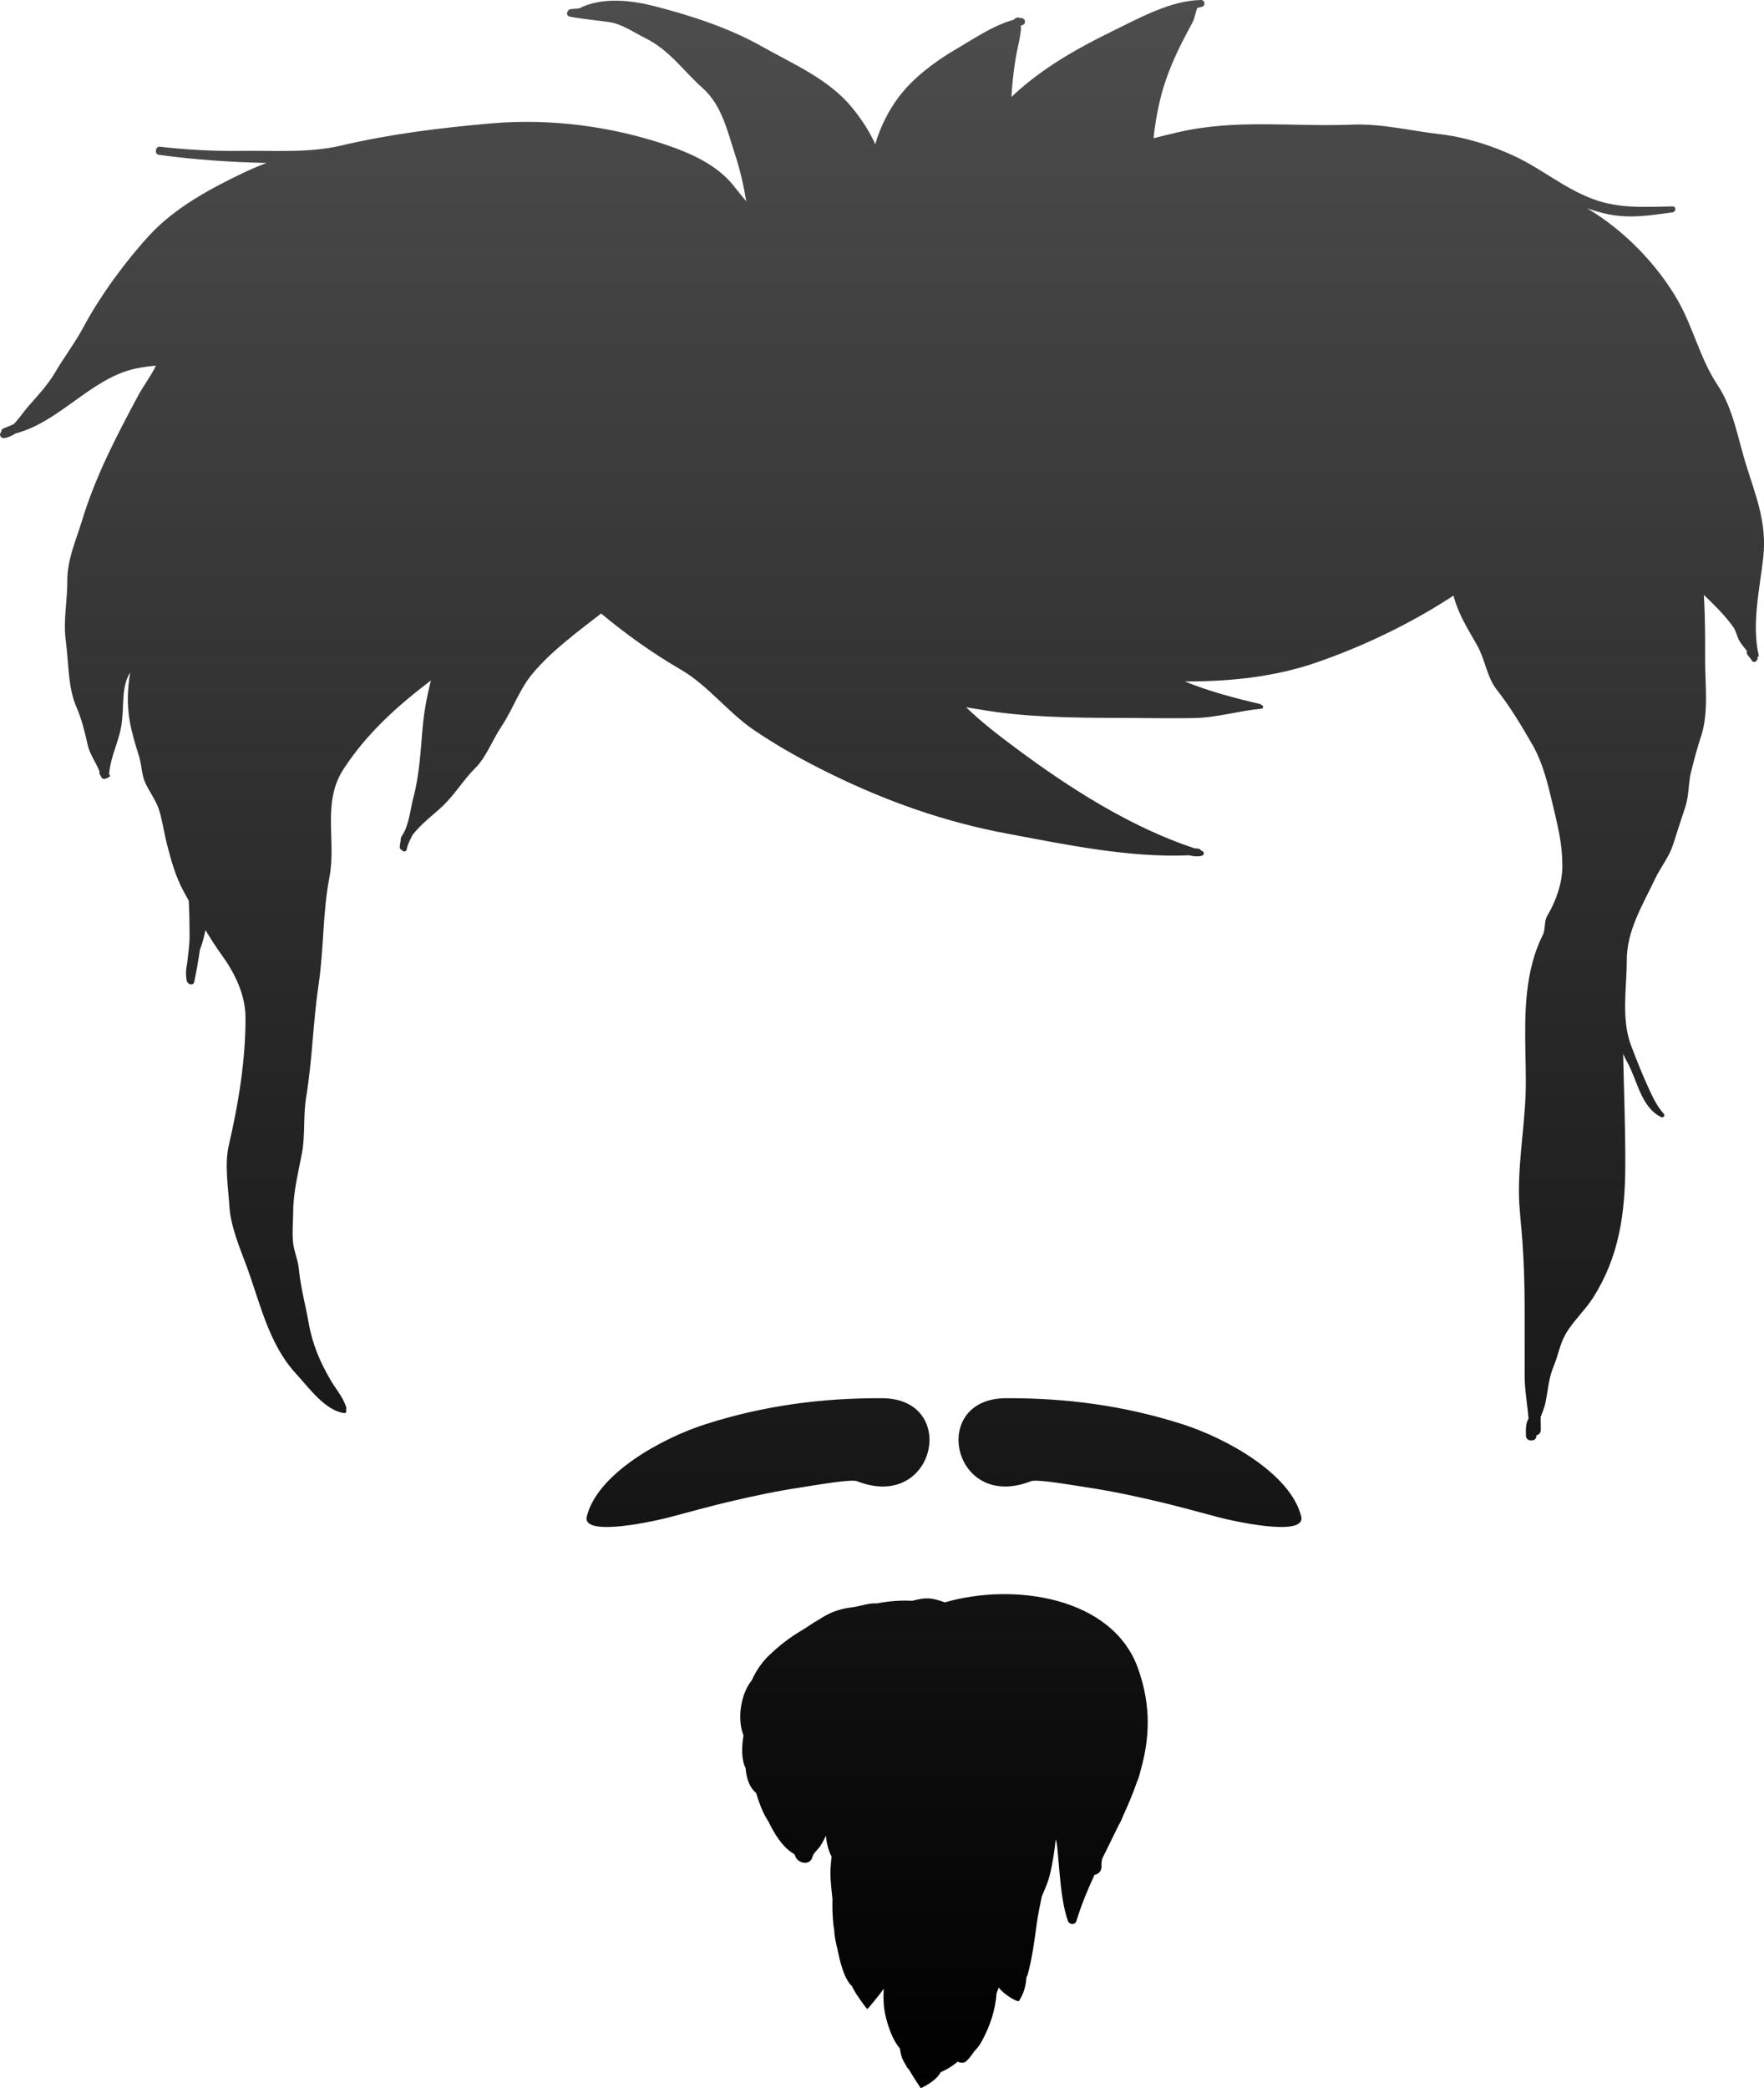 <?xml version="1.0" encoding="iso-8859-1"?>
<!-- Generator: Adobe Illustrator 16.0.0, SVG Export Plug-In . SVG Version: 6.00 Build 0)  -->
<!DOCTYPE svg PUBLIC "-//W3C//DTD SVG 1.1//EN" "http://www.w3.org/Graphics/SVG/1.1/DTD/svg11.dtd">
<svg version="1.1" xmlns="http://www.w3.org/2000/svg" xmlns:xlink="http://www.w3.org/1999/xlink" x="0px" y="0px"
	 width="180.285px" height="213.335px" viewBox="0 0 180.285 213.335" style="enable-background:new 0 0 180.285 213.335;"
	 xml:space="preserve">
<g id="Layer_6">
	<linearGradient id="SVGID_1_" gradientUnits="userSpaceOnUse" x1="90.143" y1="213.335" x2="90.143" y2="4.882812e-04">
		<stop  offset="0" style="stop-color:#000000"/>
		<stop  offset="1" style="stop-color:#4D4D4D"/>
	</linearGradient>
	<path style="fill:url(#SVGID_1_);" d="M116.292,170.402c-2.63-7.271-12.704-8.746-19.73-6.699c-0.46-0.172-0.905-0.326-1.475-0.393
		c-0.614-0.072-1.239,0.076-1.847,0.231c-1.235-0.065-2.437,0.036-3.611,0.266c-0.872-0.069-1.649,0.296-2.66,0.417
		c-1.294,0.154-2.29,0.576-3.303,1.256c-0.59,0.309-1.124,0.73-1.729,1.085c-1.255,0.737-2.347,1.591-3.392,2.603
		c-0.601,0.582-1.278,1.492-1.691,2.463c-0.096,0.132-0.198,0.261-0.286,0.396c-0.873,1.354-1.23,3.641-0.58,5.263
		c-0.177,1.125-0.252,2.38,0.209,3.336c0.09,1.066,0.405,1.985,1.075,2.542c0.316,1.019,0.688,2.062,1.249,2.898
		c0.613,1.244,1.424,2.646,2.615,3.325c0.035,0.062,0.082,0.104,0.125,0.152c0.119,0.76,1.531,1.193,1.787,0.125
		c0.083-0.342,0.557-0.743,0.761-1.037c0.235-0.338,0.418-0.717,0.601-1.096c0.067,0.743,0.241,1.511,0.582,2.141
		c-0.097,0.782-0.152,1.572-0.098,2.396c0.041,0.625,0.118,1.291,0.187,1.959c-0.006,0.364-0.019,0.727-0.006,1.098
		c0.02,0.58,0.06,1.33,0.183,2.077c0.03,0.739,0.238,1.528,0.359,2.069c0.196,0.873,0.576,2.846,1.485,3.668
		c0.036,0.146,0.101,0.262,0.183,0.362c0.11,0.305,1.292,1.939,1.346,1.933c0.006-0.002,0.01-0.004,0.016-0.006
		c0.034,0.039,1.433-1.684,1.674-2.055c-0.056,0.977-0.038,1.941,0.238,3c0.246,0.941,0.676,2.252,1.401,3.083
		c0.181,1.017,0.193,0.956,0.713,1.896c0.062,0.112,0.141,0.193,0.226,0.258c0.251,0.506,1.208,1.921,1.208,1.921
		s1.603-0.724,2.018-1.628c0.302-0.146,0.613-0.284,0.867-0.443c0.293-0.183,0.566-0.383,0.832-0.592
		c0.028-0.014,0.058-0.025,0.086-0.037c0.28,0.148,0.661,0.142,0.891-0.097c0.282-0.291,0.535-0.624,0.775-0.976
		c0.275-0.273,0.53-0.6,0.756-1.012c0.904-1.655,1.398-3.255,1.519-4.923c0.081-0.188,0.152-0.393,0.229-0.587
		c0.359,0.604,1.925,1.578,2.062,1.373c0.517-0.773,0.705-1.593,0.768-2.437c0.05-0.071,0.096-0.147,0.12-0.238
		c0.46-1.7,0.703-3.514,0.933-5.263c0.109-0.83,0.324-1.771,0.51-2.736c0.257-0.584,0.496-1.15,0.673-1.68
		c0.198-0.594,0.568-2.314,0.748-4.138c0.327,0.618,0.309,5.795,1.25,8.318c0.153,0.41,0.735,0.451,0.872,0
		c0.493-1.623,1.14-3.18,1.844-4.7c0.392-0.074,0.731-0.371,0.71-0.855c-0.011-0.252,0.015-0.512,0.066-0.773
		c0.562-1.152,1.139-2.293,1.687-3.432c0.194-0.332,0.359-0.672,0.479-1.016c0.521-1.129,0.999-2.264,1.396-3.416
		c0.158-0.356,0.282-0.755,0.376-1.188C117.493,177.654,117.688,174.266,116.292,170.402z M87.585,151.319
		c-0.601-0.237-4.532,0.456-5.646,0.624c-2.519,0.376-4.941,0.891-7.407,1.473c-2.076,0.49-4.103,1.056-6.159,1.603
		c-0.939,0.251-8.958,2.136-8.401-0.099c1.1-4.409,7.744-8.017,12.121-9.416c5.914-1.891,11.824-2.689,18.062-2.662
		C98.075,142.876,95.605,154.481,87.585,151.319z M102.804,142.842c6.237-0.027,12.147,0.771,18.062,2.662
		c4.377,1.399,11.02,5.007,12.12,9.416c0.558,2.234-7.462,0.35-8.401,0.099c-2.056-0.547-4.082-1.112-6.159-1.603
		c-2.466-0.582-4.888-1.097-7.407-1.473c-1.114-0.168-5.046-0.861-5.646-0.624C97.352,154.481,94.881,142.876,102.804,142.842z
		 M178.479,47.562c-0.871-2.768-1.314-5.773-2.944-8.229c-1.818-2.738-2.486-5.941-4.128-8.762
		c-2.098-3.605-5.452-7.071-9.185-9.279c0.548,0.187,1.099,0.353,1.646,0.488c2.493,0.617,4.588,0.243,7.063-0.083
		c0.377-0.05,0.405-0.615,0-0.609c-2.83,0.036-5.434,0.263-8.168-0.767c-2.879-1.084-5.065-2.971-7.786-4.278
		c-2.382-1.144-5.197-2.033-7.817-2.334c-3.023-0.348-5.952-1.096-9.002-0.974c-6.009,0.24-11.825-0.605-17.763,0.779
		c-0.781,0.182-1.624,0.381-2.491,0.61c0.112-1.31,0.356-2.62,0.641-3.848c0.441-1.911,1.186-3.742,2.036-5.501
		c0.404-0.834,0.858-1.644,1.287-2.464c0.228-0.434,0.323-1.009,0.484-1.493c0.165-0.039,0.328-0.088,0.493-0.123
		c0.396-0.083,0.301-0.702-0.094-0.695c-3.096,0.051-6.247,1.812-8.975,3.143c-3.404,1.663-6.632,3.462-9.512,5.95
		c-0.307,0.266-0.604,0.541-0.895,0.822c0.078-1.243,0.194-2.482,0.395-3.716c0.113-0.697,0.264-1.389,0.411-2.079
		c-0.041,0.188,0.336-1.652,0.092-1.47c0.002-0.001,0.002-0.003,0.004-0.003c0.075-0.027,0.149-0.062,0.225-0.085
		c0.458-0.146,0.267-0.794-0.195-0.71c-0.008,0.002-0.017,0.004-0.025,0.006c-0.129-0.086-0.286-0.1-0.445-0.02
		c-0.09,0.044-0.163,0.109-0.229,0.182c-2.131,0.583-4.104,1.962-5.978,3.057c-2.093,1.223-4.287,2.875-5.757,4.816
		c-1.024,1.354-1.897,3.048-2.414,4.835c-0.619-1.366-1.426-2.581-2.385-3.751c-2.386-2.908-6.015-4.434-9.207-6.234
		c-3.32-1.872-7.153-3.124-10.83-4.075c-2.511-0.651-5.475-1.008-7.888,0.204c-0.267,0.014-0.532,0.026-0.801,0.059
		c-0.402,0.048-0.577,0.681-0.104,0.771c1.332,0.252,2.679,0.362,4.021,0.556c1.314,0.189,2.537,1.065,3.71,1.647
		c2.47,1.227,3.846,3.319,5.85,5.102c1.965,1.75,2.535,4.43,3.318,6.82c0.531,1.623,0.863,3.142,1.132,4.728
		c-0.455-0.512-0.875-1.063-1.327-1.624c-1.673-2.072-4.296-3.257-6.742-4.092c-5.687-1.941-11.932-2.751-17.926-2.238
		c-5.178,0.444-10.375,1.089-15.433,2.276c-3.324,0.781-6.887,0.485-10.282,0.536c-2.751,0.042-5.486-0.113-8.218-0.422
		c-0.47-0.054-0.58,0.761-0.112,0.826c3.672,0.505,7.336,0.749,11.02,0.832c-0.842,0.315-1.657,0.662-2.421,1.028
		c-3.346,1.598-6.976,3.567-9.516,6.319c-2.478,2.686-5.073,6.221-6.801,9.455c-0.831,1.554-1.946,3.012-2.853,4.558
		c-0.771,1.315-1.798,2.404-2.798,3.541c-0.446,0.507-0.909,1.23-1.461,1.784c-0.333,0.152-0.669,0.292-1.006,0.416
		c-0.205,0.075-0.278,0.236-0.264,0.389c-0.273,0.196-0.079,0.674,0.309,0.616c0.417-0.063,0.792-0.234,1.14-0.468
		c4.473-1.156,7.701-5.592,12.156-6.604c0.749-0.17,1.48-0.265,2.205-0.324c-0.51,1.067-1.292,2.064-1.852,3.113
		c-2.22,4.157-4.334,8.195-5.711,12.733c-0.623,2.055-1.511,3.952-1.499,6.162c0.011,2.085-0.438,4.031-0.149,6.143
		c0.297,2.177,0.194,4.695,1.09,6.741c0.528,1.205,0.859,2.564,1.143,3.851c0.209,0.953,0.842,1.78,1.196,2.679
		c0.004,0.058-0.002,0.114,0.003,0.172c0.015,0.155,0.079,0.271,0.166,0.352c0.002,0.013,0.008,0.024,0.01,0.036
		c0.05,0.224,0.31,0.292,0.495,0.202c0.116-0.058,0.232-0.116,0.347-0.173c0.089-0.044,0.089-0.192,0-0.236
		c-0.018-0.009-0.032-0.037-0.046-0.071c0.011-0.037,0.026-0.068,0.03-0.11c0.166-1.708,0.921-3.042,1.216-4.691
		c0.378-2.114-0.072-3.879,0.923-5.572c-0.262,1.696-0.354,3.272-0.026,5.07c0.217,1.188,0.569,2.348,0.932,3.497
		c0.289,0.916,0.249,1.899,0.666,2.778c0.373,0.783,1.067,1.773,1.338,2.579c0.369,1.099,0.541,2.405,0.83,3.543
		c0.429,1.692,0.909,3.439,1.773,4.996c0.16,0.289,0.315,0.571,0.473,0.857c0.078,1.204,0.077,2.415,0.088,3.624
		c0.008,0.925-0.159,1.878-0.253,2.819c-0.118,0.542-0.167,1.109-0.027,1.795c0.003,0.015,0.017,0.021,0.023,0.034
		c0.125,0.331,0.656,0.429,0.742,0.005c0.21-1.036,0.411-2.137,0.57-3.258c0.011-0.026,0.018-0.054,0.029-0.08
		c0.262-0.639,0.393-1.284,0.545-1.926c0.506,0.846,1.035,1.685,1.635,2.509c1.338,1.838,2.442,4.077,2.451,6.394
		c0.018,4.37-0.729,8.894-1.718,13.136c-0.431,1.852-0.049,4.289,0.073,6.176c0.133,2.066,1.042,4.184,1.752,6.105
		c1.37,3.707,2.262,7.957,5.014,10.949c1.352,1.47,3.004,3.811,4.97,4.073c0.194,0.025,0.263-0.208,0.176-0.35
		c0.042-0.069,0.055-0.162,0.019-0.271c-0.361-1.085-0.997-1.747-1.558-2.7c-1.101-1.868-1.892-3.725-2.27-5.879
		c-0.331-1.889-0.819-3.605-1.006-5.53c-0.089-0.921-0.489-1.767-0.589-2.69c-0.111-1.041,0.006-2.164,0.013-3.212
		c0.013-1.929,0.518-3.964,0.881-5.853c0.37-1.922,0.125-3.896,0.448-5.832c0.629-3.767,0.699-7.662,1.264-11.447
		c0.546-3.664,0.41-7.342,1.112-11.001c0.719-3.744-0.797-7.613,1.452-11.052c2.381-3.642,5.531-6.464,8.919-9.031
		c-0.412,1.617-0.712,3.229-0.858,4.916c-0.205,2.368-0.319,4.716-0.929,7.024c-0.318,1.199-0.461,2.944-1.193,3.957
		c-0.098,0.136-0.12,0.325-0.119,0.522c-0.054,0.214-0.09,0.43-0.082,0.641c0.006,0.146,0.106,0.233,0.22,0.267
		c0.092,0.196,0.445,0.188,0.483-0.046c0.087-0.528,0.355-1.014,0.607-1.508c0.867-1.141,2.222-2.118,3.126-2.994
		c1.23-1.192,2.08-2.642,3.287-3.841c1.109-1.101,1.774-2.915,2.649-4.214c1.161-1.724,1.84-3.814,3.196-5.428
		c2.002-2.38,4.556-4.225,7.004-6.136c2.547,2.117,5.235,4.04,8.161,5.741c2.781,1.616,4.844,4.409,7.534,6.218
		c2.508,1.688,5.096,3.122,7.819,4.452c5.793,2.832,11.664,4.898,18.018,6.083c6.021,1.124,12.393,2.469,18.559,2.208
		c0.479,0.116,0.941,0.157,1.332,0.037c0.237-0.073,0.237-0.407,0-0.48c-0.035-0.011-0.07-0.025-0.105-0.037
		c-0.045-0.096-0.119-0.178-0.26-0.192c-0.148-0.014-0.295-0.037-0.443-0.051c-6.531-2.172-12.759-6.152-18.22-10.221
		c-1.694-1.262-3.495-2.631-5.089-4.18c0.491,0.077,0.979,0.156,1.458,0.238c4.658,0.804,9.578,0.84,14.296,0.851
		c2.502,0.005,5.011,0.06,7.513,0.017c2.368-0.042,4.573-0.746,6.914-0.955c0.23-0.021,0.238-0.359,0-0.364h-0.011
		c-0.011-0.051-0.04-0.098-0.099-0.112c-2.635-0.612-5.231-1.298-7.717-2.31c4.583,0.006,9.137-0.439,13.504-1.956
		c4.866-1.691,9.596-3.968,13.95-6.813c0.019,0.062,0.04,0.126,0.057,0.188c0.487,1.786,1.46,3.295,2.368,4.899
		c0.823,1.454,0.976,3.233,2.022,4.555c1.315,1.661,2.574,3.757,3.632,5.604c1.078,1.881,1.602,4.123,2.095,6.223
		c0.511,2.179,0.956,3.896,0.956,6.158c0.001,1.747-0.656,3.603-1.556,5.104c-0.328,0.545-0.146,1.337-0.449,1.944
		c-0.466,0.933-0.79,1.823-1.057,2.832c-1.047,3.969-0.673,8.12-0.672,12.204c0.002,3.771-0.732,7.51-0.704,11.299
		c0.012,1.609,0.241,3.322,0.354,4.935c0.162,2.325,0.229,4.599,0.229,6.94v6.795c0,1.479,0.277,2.922,0.397,4.393
		c-0.315,0.52-0.272,1.159-0.266,1.756c0.003,0.257,0.214,0.478,0.475,0.475c0.05,0,0.1,0,0.149-0.002
		c0.325-0.003,0.472-0.27,0.449-0.52c0.239-0.054,0.444-0.232,0.445-0.551c0.002-0.451-0.003-0.889-0.013-1.322
		c0.197-0.504,0.393-0.994,0.475-1.382c0.277-1.298,0.327-2.558,0.852-3.798c0.445-1.047,0.6-2.113,1.143-3.139
		c0.717-1.354,2.052-2.547,2.885-3.858c2.654-4.182,3.274-8.562,3.295-13.47c0.017-3.818-0.14-7.634-0.218-11.452
		c0.122,0.287,0.26,0.574,0.424,0.866c1.023,1.818,1.387,4.588,3.46,5.598c0.222,0.107,0.434-0.154,0.264-0.341
		c-0.761-0.834-1.226-1.914-1.688-2.926c-0.567-1.239-1.142-2.715-1.631-3.989c-1.056-2.751-0.462-5.901-0.459-8.779
		c0.004-3.062,1.62-5.603,2.887-8.294c0.563-1.196,1.443-2.243,1.845-3.515c0.407-1.292,0.831-2.568,1.255-3.855
		c0.382-1.156,0.291-2.436,0.594-3.617c0.293-1.145,0.608-2.386,0.988-3.508c0.835-2.467,0.423-5.389,0.438-7.965
		c0.012-2.229-0.006-4.401-0.124-6.55c1.068,1.025,2.095,2.02,2.967,3.229c0.351,0.486,0.369,0.915,0.629,1.399
		c0.214,0.399,0.532,0.735,0.803,1.098c-0.123,0.371,0.212,0.477,0.479,0.945c0.199,0.352,0.65,0.093,0.603-0.254
		c-0.003-0.026-0.012-0.053-0.016-0.079c0.081-0.004,0.159-0.07,0.136-0.171c-0.74-3.207,0.108-6.814,0.465-10.016
		C180.593,53.462,179.488,50.774,178.479,47.562z"/>
</g>
<g id="Layer_1">
</g>
</svg>
